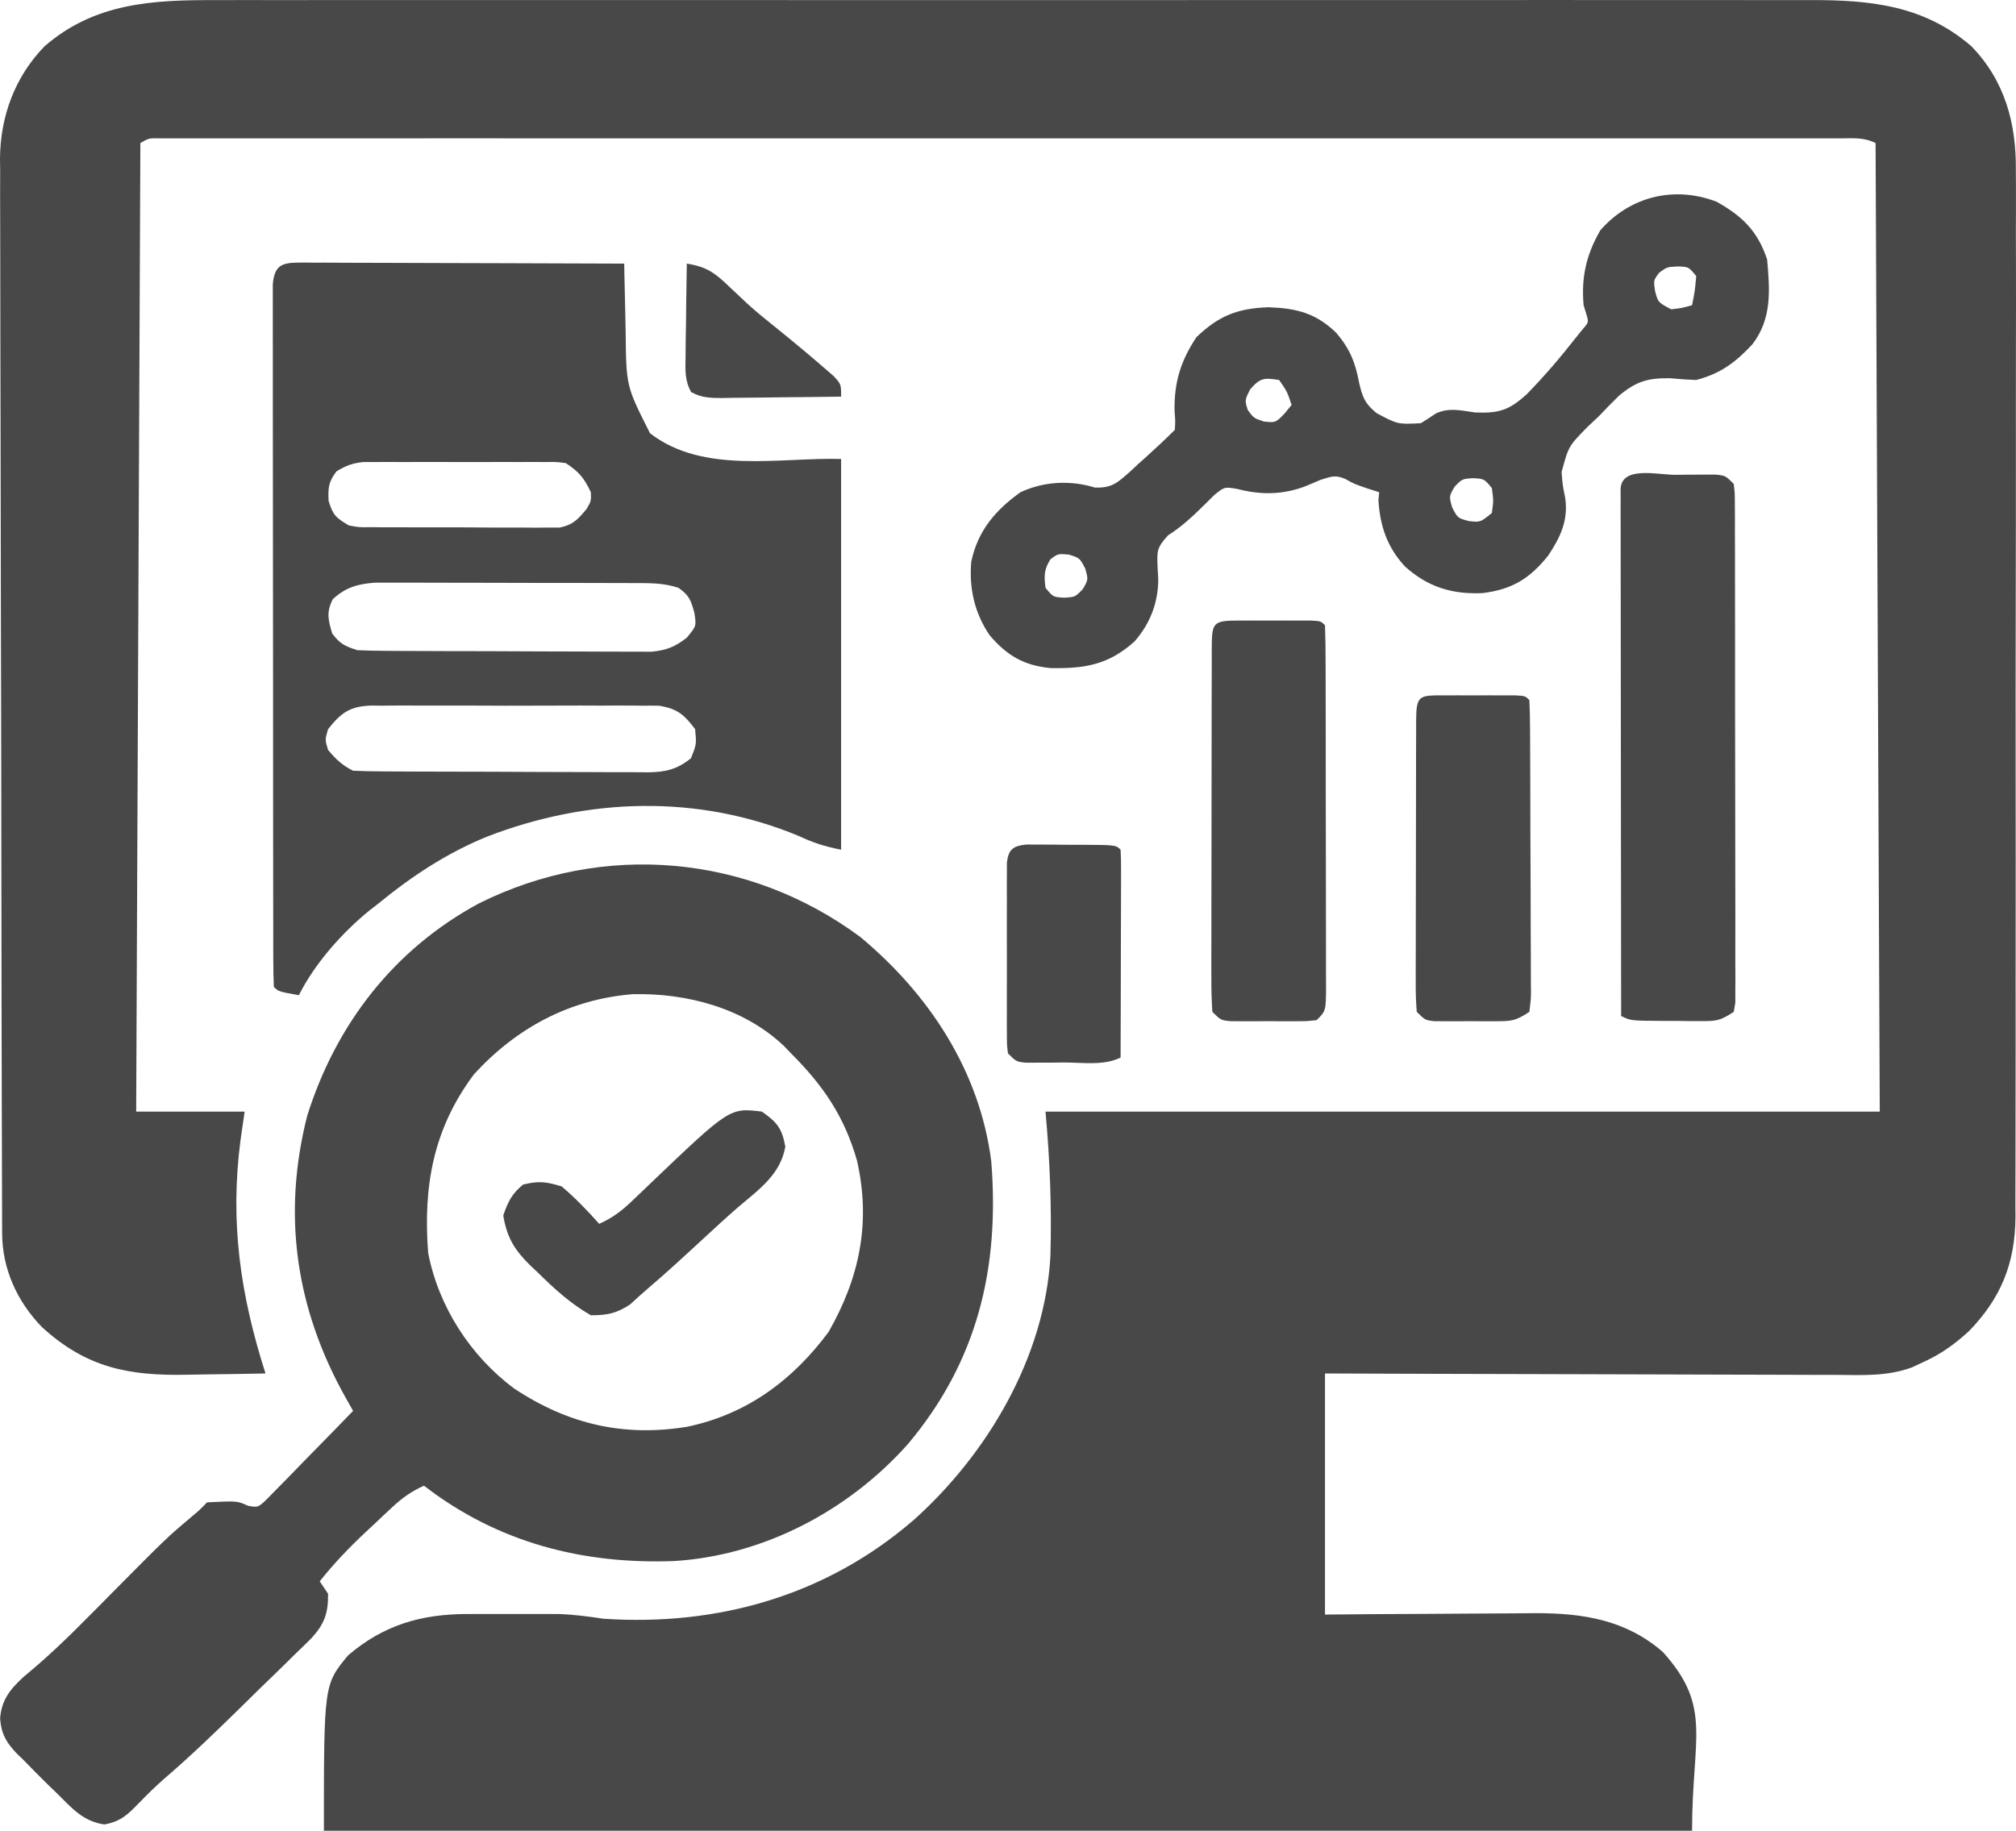 <svg width="109" height="99" viewBox="0 0 109 99" fill="none" xmlns="http://www.w3.org/2000/svg">
<path d="M11.666 0.007C12.052 0.007 12.437 0.006 12.823 0.004C13.876 0.001 14.929 0.003 15.983 0.005C17.121 0.006 18.259 0.004 19.397 0.002C21.625 -0.001 23.852 -0 26.079 0.002C27.89 0.003 29.701 0.003 31.512 0.003C31.77 0.003 32.028 0.003 32.293 0.002C32.818 0.002 33.342 0.002 33.866 0.002C38.777 -0 43.689 0.002 48.6 0.006C52.812 0.009 57.024 0.008 61.236 0.005C66.13 0.001 71.025 4.45861e-05 75.919 0.002C76.441 0.002 76.963 0.003 77.485 0.003C77.871 0.003 77.871 0.003 78.264 0.003C80.072 0.004 81.88 0.003 83.688 0.001C85.892 -0.001 88.096 -0 90.3 0.003C91.424 0.005 92.548 0.006 93.672 0.004C94.702 0.002 95.732 0.003 96.762 0.006C97.133 0.007 97.505 0.007 97.876 0.005C101.124 -0.008 104.053 0.296 106.595 2.509C108.412 4.386 109.022 6.697 108.992 9.241C108.994 9.491 108.995 9.741 108.997 9.999C109.001 10.83 108.997 11.661 108.993 12.492C108.994 13.09 108.996 13.689 108.998 14.288C109.002 15.741 109 17.194 108.996 18.646C108.993 19.828 108.992 21.009 108.993 22.191C108.993 22.359 108.993 22.528 108.993 22.701C108.993 23.044 108.993 23.387 108.994 23.729C108.996 26.754 108.992 29.778 108.985 32.802C108.979 35.733 108.977 38.663 108.98 41.593C108.984 44.789 108.985 47.986 108.981 51.182C108.981 51.523 108.98 51.864 108.98 52.206C108.98 52.374 108.98 52.541 108.979 52.714C108.978 53.894 108.979 55.073 108.98 56.252C108.982 57.69 108.981 59.128 108.975 60.566C108.972 61.299 108.971 62.032 108.973 62.765C108.975 63.561 108.972 64.358 108.967 65.154C108.968 65.383 108.97 65.612 108.972 65.847C108.944 68.334 108.183 70.207 106.452 71.989C105.727 72.65 105.005 73.184 104.114 73.599C103.869 73.713 103.623 73.828 103.37 73.946C102.039 74.436 100.692 74.362 99.29 74.35C98.987 74.35 98.685 74.35 98.382 74.35C97.566 74.35 96.75 74.346 95.934 74.342C95.079 74.337 94.224 74.337 93.369 74.336C91.753 74.334 90.136 74.329 88.52 74.322C86.678 74.314 84.837 74.311 82.996 74.307C79.21 74.3 75.424 74.288 71.639 74.273C71.639 78.576 71.639 82.878 71.639 87.311C72.603 87.303 73.567 87.295 74.561 87.287C75.336 87.283 76.111 87.279 76.886 87.276C77.701 87.273 78.516 87.268 79.331 87.26C80.118 87.253 80.904 87.249 81.691 87.247C82.133 87.245 82.575 87.24 83.017 87.235C85.604 87.234 87.902 87.596 89.906 89.334C92.6 92.319 91.485 93.967 91.485 99C67.074 99 42.663 99 17.512 99C17.512 91.1 17.512 91.1 18.818 89.52C20.74 87.873 22.775 87.283 25.284 87.281C25.444 87.281 25.604 87.281 25.768 87.281C26.105 87.28 26.442 87.281 26.779 87.282C27.291 87.283 27.803 87.282 28.314 87.28C28.643 87.28 28.972 87.281 29.301 87.281C29.598 87.281 29.894 87.282 30.199 87.282C31.023 87.31 31.808 87.412 32.622 87.536C38.816 87.954 44.691 86.278 49.412 82.187C53.395 78.623 56.496 73.37 56.793 67.933C56.868 65.302 56.767 62.733 56.528 60.112C71.413 60.112 86.298 60.112 101.634 60.112C101.559 42.828 101.485 25.544 101.408 7.736C100.753 7.409 100.184 7.483 99.452 7.483C99.216 7.482 99.216 7.482 98.975 7.482C98.443 7.481 97.911 7.482 97.378 7.482C96.995 7.482 96.612 7.482 96.228 7.481C95.171 7.48 94.113 7.481 93.056 7.482C91.917 7.482 90.778 7.481 89.639 7.481C87.406 7.48 85.174 7.48 82.941 7.481C81.127 7.481 79.314 7.481 77.5 7.481C77.242 7.481 76.984 7.481 76.719 7.481C76.195 7.481 75.672 7.481 75.149 7.481C70.235 7.48 65.322 7.481 60.408 7.482C56.188 7.483 51.968 7.483 47.748 7.482C42.852 7.481 37.957 7.48 33.062 7.481C32.54 7.481 32.019 7.481 31.497 7.481C31.112 7.481 31.112 7.481 30.72 7.481C28.907 7.481 27.094 7.481 25.282 7.48C23.074 7.48 20.867 7.48 18.659 7.481C17.532 7.482 16.405 7.482 15.277 7.481C14.247 7.481 13.216 7.481 12.186 7.482C11.812 7.482 11.437 7.482 11.063 7.482C10.557 7.481 10.051 7.482 9.545 7.483C9.264 7.483 8.982 7.483 8.691 7.483C8.053 7.466 8.053 7.466 7.589 7.736C7.515 25.02 7.44 42.304 7.363 60.112C9.298 60.112 11.233 60.112 13.227 60.112C13.153 60.626 13.078 61.141 13.002 61.671C12.426 66.111 12.994 70.016 14.355 74.273C13.304 74.296 12.254 74.312 11.203 74.323C10.846 74.327 10.49 74.333 10.133 74.341C6.982 74.409 4.689 73.977 2.275 71.772C0.928 70.394 0.121 68.62 0.116 66.696C0.115 66.483 0.113 66.27 0.112 66.051C0.112 65.817 0.112 65.584 0.112 65.343C0.111 65.095 0.11 64.846 0.109 64.59C0.106 63.754 0.104 62.918 0.103 62.082C0.101 61.484 0.099 60.886 0.098 60.288C0.092 58.491 0.089 56.693 0.086 54.896C0.085 54.388 0.084 53.88 0.083 53.372C0.077 50.216 0.072 47.06 0.07 43.904C0.069 43.173 0.068 42.443 0.068 41.712C0.067 41.53 0.067 41.349 0.067 41.161C0.064 38.221 0.057 35.281 0.047 32.341C0.038 29.32 0.033 26.299 0.031 23.278C0.031 21.583 0.028 19.888 0.02 18.193C0.014 16.749 0.012 15.305 0.014 13.86C0.015 13.124 0.014 12.388 0.009 11.652C0.004 10.852 0.006 10.052 0.009 9.251C0.005 8.907 0.005 8.907 0 8.556C0.025 6.281 0.801 4.162 2.402 2.509C5.107 0.155 8.241 -0.008 11.666 0.007Z" fill="#484848"/>
<path d="M46.507 50.663C50.234 53.764 52.975 57.918 53.596 62.809C54.05 68.57 52.858 73.607 49.086 78.095C45.892 81.682 41.3 84.116 36.457 84.417C31.501 84.602 26.901 83.42 22.925 80.343C22.235 80.652 21.735 81.011 21.185 81.526C20.953 81.743 20.953 81.743 20.716 81.964C20.556 82.115 20.397 82.266 20.233 82.422C20.074 82.569 19.915 82.717 19.752 82.869C18.861 83.706 18.047 84.557 17.287 85.513C17.436 85.735 17.584 85.958 17.738 86.187C17.754 87.227 17.537 87.82 16.853 88.575C16.564 88.864 16.271 89.15 15.975 89.432C15.819 89.586 15.664 89.74 15.503 89.898C15.006 90.388 14.504 90.872 14.002 91.357C13.671 91.683 13.339 92.009 13.008 92.335C11.662 93.657 10.311 94.96 8.879 96.189C8.398 96.609 7.949 97.053 7.504 97.511C6.884 98.148 6.535 98.494 5.644 98.663C4.48 98.491 3.894 97.783 3.078 96.977C2.921 96.826 2.764 96.675 2.602 96.519C2.151 96.08 1.712 95.631 1.274 95.179C1.154 95.063 1.034 94.947 0.91 94.828C0.334 94.231 0.064 93.745 0.006 92.931C0.078 91.933 0.553 91.343 1.274 90.683C1.527 90.467 1.781 90.252 2.035 90.037C3.43 88.827 4.711 87.498 6.01 86.187C9.035 83.136 9.035 83.136 10.411 81.977C10.775 81.674 10.775 81.674 11.197 81.242C12.829 81.163 12.829 81.163 13.405 81.426C13.96 81.528 13.96 81.528 14.482 81.017C14.7 80.8 14.915 80.58 15.127 80.358C15.24 80.242 15.354 80.127 15.472 80.009C15.835 79.64 16.194 79.268 16.554 78.895C16.799 78.645 17.045 78.395 17.291 78.145C17.894 77.532 18.493 76.915 19.091 76.296C18.962 76.068 18.832 75.839 18.699 75.603C15.992 70.787 15.245 65.708 16.61 60.336C18.164 55.398 21.293 51.334 25.895 48.853C32.632 45.492 40.472 46.2 46.507 50.663ZM25.631 58.089C23.419 61.04 22.873 64.165 23.15 67.754C23.707 70.65 25.436 73.336 27.802 75.088C30.704 77.015 33.721 77.717 37.155 77.155C40.378 76.48 42.855 74.646 44.801 72.025C46.48 69.083 47.095 66.105 46.337 62.767C45.654 60.378 44.525 58.719 42.771 56.965C42.646 56.835 42.521 56.705 42.392 56.571C40.225 54.508 37.147 53.699 34.225 53.762C30.809 54.032 27.926 55.583 25.631 58.089Z" fill="#484848"/>
<path d="M16.487 14.199C16.658 14.2 16.829 14.202 17.006 14.204C17.186 14.204 17.367 14.204 17.552 14.203C18.151 14.204 18.748 14.207 19.346 14.211C19.76 14.212 20.174 14.212 20.588 14.213C21.679 14.214 22.77 14.219 23.861 14.224C24.973 14.228 26.086 14.23 27.198 14.233C29.382 14.238 31.566 14.245 33.75 14.255C33.753 14.45 33.757 14.644 33.76 14.845C33.774 15.576 33.791 16.306 33.809 17.037C33.817 17.352 33.823 17.667 33.828 17.982C33.858 20.885 33.858 20.885 35.145 23.429C38.027 25.663 42.163 24.725 45.477 24.82C45.477 31.793 45.477 38.766 45.477 45.95C44.567 45.768 43.996 45.584 43.18 45.205C37.728 42.937 31.776 43.136 26.322 45.247C24.127 46.148 22.271 47.376 20.444 48.872C20.296 48.987 20.148 49.101 19.996 49.219C18.511 50.42 17.019 52.102 16.159 53.818C15.06 53.621 15.06 53.621 14.806 53.368C14.783 52.871 14.776 52.373 14.776 51.876C14.775 51.718 14.775 51.561 14.774 51.398C14.773 50.865 14.773 50.333 14.773 49.8C14.772 49.42 14.772 49.04 14.771 48.66C14.769 47.624 14.768 46.588 14.768 45.553C14.768 44.69 14.767 43.826 14.766 42.963C14.764 40.928 14.764 38.892 14.764 36.857C14.764 34.754 14.762 32.65 14.758 30.547C14.755 28.745 14.754 26.942 14.754 25.139C14.754 24.061 14.754 22.983 14.751 21.905C14.749 20.892 14.749 19.878 14.751 18.865C14.751 18.492 14.75 18.119 14.749 17.746C14.747 17.239 14.748 16.732 14.75 16.225C14.75 15.798 14.75 15.798 14.75 15.363C14.851 14.17 15.419 14.203 16.487 14.199ZM18.189 25.494C17.759 26.066 17.736 26.361 17.766 27.082C18 27.863 18.173 28.009 18.865 28.416C19.431 28.519 19.431 28.519 20.051 28.507C20.287 28.51 20.523 28.513 20.767 28.516C21.021 28.515 21.275 28.515 21.536 28.514C21.798 28.515 22.06 28.516 22.33 28.517C22.884 28.519 23.437 28.518 23.991 28.517C24.839 28.515 25.686 28.521 26.534 28.528C27.072 28.529 27.61 28.529 28.147 28.528C28.401 28.53 28.655 28.533 28.917 28.535C29.271 28.532 29.271 28.532 29.633 28.529C29.84 28.529 30.048 28.529 30.262 28.529C30.988 28.382 31.255 28.078 31.72 27.517C31.963 27.093 31.963 27.093 31.946 26.618C31.576 25.843 31.318 25.526 30.593 25.044C30.066 24.976 30.066 24.976 29.474 24.986C29.247 24.985 29.02 24.983 28.786 24.982C28.54 24.983 28.295 24.984 28.042 24.985C27.79 24.984 27.538 24.984 27.278 24.983C26.744 24.983 26.211 24.984 25.677 24.986C24.86 24.988 24.043 24.986 23.226 24.983C22.707 24.983 22.189 24.984 21.671 24.985C21.426 24.984 21.182 24.983 20.929 24.982C20.701 24.983 20.473 24.985 20.238 24.986C20.038 24.987 19.838 24.987 19.631 24.987C19.048 25.049 18.686 25.187 18.189 25.494ZM17.991 32.406C17.637 33.113 17.74 33.514 17.963 34.261C18.396 34.829 18.621 34.929 19.316 35.16C19.846 35.184 20.377 35.193 20.907 35.196C21.149 35.198 21.149 35.198 21.395 35.2C21.928 35.203 22.461 35.204 22.994 35.206C23.364 35.207 23.735 35.208 24.105 35.21C24.882 35.212 25.659 35.213 26.436 35.214C27.43 35.215 28.425 35.221 29.42 35.227C30.185 35.231 30.951 35.232 31.716 35.233C32.083 35.233 32.449 35.235 32.816 35.238C33.33 35.242 33.843 35.242 34.356 35.24C34.794 35.241 34.794 35.241 35.241 35.243C36.065 35.154 36.48 34.985 37.133 34.486C37.655 33.852 37.655 33.852 37.542 33.137C37.354 32.447 37.259 32.193 36.682 31.788C35.863 31.512 35.064 31.533 34.205 31.531C34.048 31.53 33.891 31.529 33.73 31.529C33.213 31.526 32.696 31.526 32.179 31.526C31.819 31.525 31.459 31.524 31.099 31.523C30.345 31.522 29.59 31.522 28.836 31.522C27.87 31.522 26.905 31.519 25.939 31.515C25.196 31.512 24.452 31.512 23.709 31.512C23.353 31.512 22.997 31.511 22.641 31.509C22.142 31.507 21.644 31.507 21.146 31.509C20.863 31.509 20.58 31.508 20.288 31.508C19.341 31.578 18.689 31.757 17.991 32.406ZM17.738 39.431C17.569 40.003 17.569 40.003 17.738 40.555C18.16 41.059 18.502 41.385 19.091 41.679C19.628 41.703 20.16 41.714 20.698 41.715C20.946 41.717 20.946 41.717 21.199 41.718C21.747 41.722 22.296 41.723 22.845 41.725C23.226 41.726 23.607 41.727 23.987 41.728C24.787 41.731 25.586 41.732 26.386 41.733C27.41 41.734 28.433 41.739 29.457 41.746C30.244 41.75 31.032 41.751 31.819 41.752C32.196 41.752 32.574 41.754 32.951 41.757C33.48 41.761 34.008 41.761 34.537 41.759C34.77 41.762 34.77 41.762 35.008 41.765C35.975 41.757 36.599 41.613 37.358 41.005C37.66 40.25 37.66 40.25 37.584 39.431C36.986 38.643 36.646 38.341 35.661 38.164C35.351 38.158 35.041 38.157 34.731 38.162C34.562 38.16 34.392 38.158 34.217 38.156C33.657 38.151 33.098 38.154 32.538 38.158C32.148 38.157 31.758 38.156 31.368 38.154C30.551 38.153 29.734 38.155 28.918 38.16C27.872 38.167 26.826 38.163 25.78 38.157C24.975 38.153 24.17 38.154 23.365 38.157C22.979 38.157 22.593 38.157 22.208 38.154C21.669 38.151 21.13 38.155 20.59 38.162C20.432 38.159 20.273 38.157 20.109 38.155C18.944 38.18 18.448 38.529 17.738 39.431Z" fill="#484848"/>
<path d="M92.822 10.913C94.219 11.702 95.032 12.497 95.544 14.03C95.694 15.702 95.808 17.228 94.752 18.613C93.848 19.59 93.027 20.204 91.71 20.549C91.242 20.532 90.773 20.5 90.306 20.454C89.094 20.437 88.484 20.618 87.547 21.388C87.17 21.756 86.8 22.133 86.439 22.516C86.246 22.697 86.053 22.878 85.854 23.064C84.807 24.128 84.807 24.128 84.432 25.528C84.487 26.239 84.487 26.239 84.623 26.904C84.812 28.111 84.369 29.05 83.709 30.041C82.711 31.292 81.745 31.88 80.157 32.074C78.507 32.148 77.198 31.745 75.966 30.636C75.005 29.604 74.614 28.446 74.528 27.054C74.549 26.838 74.549 26.838 74.57 26.618C74.366 26.553 74.161 26.488 73.95 26.421C73.217 26.169 73.217 26.169 72.738 25.901C72.192 25.666 71.975 25.772 71.413 25.944C71.135 26.058 70.858 26.175 70.581 26.295C69.36 26.76 68.172 26.772 66.911 26.444C66.206 26.322 66.206 26.322 65.648 26.774C65.467 26.955 65.285 27.135 65.098 27.32C64.471 27.936 63.895 28.48 63.153 28.95C62.519 29.649 62.559 29.802 62.589 30.706C62.601 30.921 62.612 31.136 62.624 31.358C62.612 32.617 62.175 33.736 61.344 34.685C59.942 35.945 58.666 36.165 56.805 36.128C55.353 35.991 54.454 35.456 53.512 34.359C52.694 33.163 52.389 31.819 52.513 30.379C52.866 28.703 53.81 27.598 55.175 26.618C56.434 26.032 57.869 25.956 59.196 26.365C60.142 26.402 60.443 26.084 61.13 25.476C61.336 25.283 61.336 25.283 61.546 25.087C61.687 24.961 61.828 24.835 61.973 24.705C62.501 24.23 63.017 23.748 63.52 23.246C63.549 22.765 63.549 22.765 63.505 22.221C63.479 20.673 63.835 19.52 64.689 18.231C65.905 17.073 66.901 16.674 68.594 16.615C70.116 16.671 71.149 16.935 72.25 18C72.985 18.87 73.277 19.588 73.485 20.703C73.671 21.492 73.792 21.813 74.422 22.337C75.57 22.95 75.57 22.95 76.82 22.886C77.102 22.714 77.38 22.533 77.654 22.347C78.397 22.029 78.962 22.199 79.757 22.305C81.051 22.358 81.601 22.184 82.559 21.306C83.49 20.355 84.351 19.348 85.17 18.301C85.298 18.142 85.427 17.982 85.559 17.818C85.9 17.43 85.9 17.43 85.776 17.008C85.725 16.841 85.674 16.674 85.621 16.503C85.49 14.988 85.761 13.785 86.523 12.456C88.119 10.625 90.522 10.026 92.822 10.913ZM89.709 14.746C89.4 15.156 89.4 15.156 89.483 15.73C89.645 16.351 89.645 16.351 90.357 16.727C90.954 16.657 90.954 16.657 91.485 16.503C91.638 15.738 91.638 15.738 91.71 14.929C91.299 14.428 91.299 14.428 90.71 14.409C90.131 14.438 90.131 14.438 89.709 14.746ZM67.593 21.055C67.298 21.645 67.298 21.645 67.466 22.178C67.788 22.612 67.788 22.612 68.34 22.797C68.97 22.86 68.97 22.86 69.454 22.361C69.579 22.208 69.705 22.055 69.834 21.898C69.589 21.167 69.589 21.167 69.158 20.549C68.356 20.422 68.136 20.426 67.593 21.055ZM78.644 26.323C78.344 26.842 78.344 26.842 78.517 27.447C78.812 28.012 78.812 28.012 79.405 28.177C80.038 28.248 80.038 28.248 80.66 27.742C80.754 27.068 80.754 27.068 80.66 26.393C80.248 25.895 80.248 25.895 79.659 25.859C79.059 25.894 79.059 25.894 78.644 26.323ZM56.796 30.243C56.444 30.797 56.445 31.143 56.528 31.788C56.94 32.287 56.94 32.287 57.529 32.322C58.129 32.288 58.129 32.288 58.544 31.858C58.844 31.339 58.844 31.339 58.671 30.735C58.374 30.171 58.374 30.171 57.783 29.99C57.206 29.939 57.206 29.939 56.796 30.243Z" fill="#484848"/>
<path d="M90.569 25.677C90.822 25.674 91.075 25.671 91.337 25.668C91.699 25.668 91.699 25.668 92.069 25.667C92.403 25.666 92.403 25.666 92.745 25.664C93.289 25.719 93.289 25.719 93.74 26.169C93.798 26.668 93.798 26.668 93.799 27.303C93.801 27.544 93.802 27.784 93.804 28.031C93.803 28.296 93.803 28.56 93.802 28.833C93.804 29.25 93.804 29.25 93.806 29.675C93.808 30.438 93.809 31.201 93.808 31.964C93.808 32.6 93.809 33.237 93.81 33.873C93.813 35.373 93.813 36.874 93.811 38.375C93.81 39.925 93.813 41.474 93.818 43.024C93.822 44.354 93.823 45.683 93.822 47.012C93.822 47.807 93.822 48.601 93.826 49.396C93.829 50.281 93.827 51.167 93.824 52.052C93.827 52.449 93.827 52.449 93.829 52.854C93.828 53.094 93.826 53.334 93.825 53.582C93.825 53.791 93.825 54.001 93.825 54.217C93.783 54.464 93.783 54.464 93.74 54.717C93.001 55.208 92.784 55.222 91.928 55.218C91.708 55.218 91.489 55.217 91.263 55.217C91.034 55.214 90.805 55.211 90.569 55.208C90.339 55.208 90.109 55.208 89.872 55.208C88.165 55.198 88.165 55.198 87.651 54.941C87.646 51.164 87.642 47.388 87.639 43.611C87.638 41.857 87.636 40.103 87.634 38.35C87.632 36.822 87.63 35.294 87.63 33.766C87.629 32.957 87.629 32.147 87.627 31.338C87.625 30.436 87.625 29.533 87.625 28.631C87.624 28.361 87.624 28.09 87.623 27.812C87.623 27.568 87.624 27.323 87.624 27.072C87.624 26.858 87.623 26.644 87.623 26.424C87.695 25.184 89.63 25.677 90.569 25.677Z" fill="#484848"/>
<path d="M67.022 33.557C67.275 33.556 67.528 33.556 67.788 33.556C68.054 33.557 68.32 33.557 68.594 33.558C68.993 33.557 68.993 33.557 69.4 33.556C69.779 33.556 69.779 33.556 70.166 33.557C70.399 33.557 70.633 33.557 70.874 33.557C71.413 33.587 71.413 33.587 71.639 33.811C71.662 34.459 71.672 35.101 71.671 35.749C71.672 35.952 71.673 36.155 71.674 36.364C71.676 37.04 71.676 37.715 71.677 38.391C71.677 38.858 71.678 39.325 71.679 39.792C71.68 40.773 71.68 41.754 71.68 42.735C71.68 43.995 71.683 45.255 71.687 46.514C71.69 47.48 71.69 48.445 71.69 49.411C71.69 49.875 71.691 50.34 71.693 50.804C71.695 51.453 71.695 52.102 71.693 52.75C71.695 52.944 71.696 53.137 71.697 53.337C71.69 54.665 71.69 54.665 71.188 55.166C70.667 55.224 70.667 55.224 70.025 55.226C69.679 55.227 69.679 55.227 69.326 55.228C69.084 55.226 68.843 55.224 68.594 55.222C68.232 55.225 68.232 55.225 67.862 55.228C67.631 55.227 67.401 55.227 67.163 55.226C66.951 55.225 66.739 55.225 66.521 55.224C66 55.166 66 55.166 65.549 54.717C65.506 54.054 65.49 53.413 65.495 52.75C65.494 52.547 65.494 52.343 65.493 52.133C65.492 51.458 65.495 50.783 65.497 50.108C65.498 49.64 65.498 49.172 65.498 48.705C65.498 47.724 65.5 46.744 65.503 45.763C65.507 44.503 65.508 43.243 65.507 41.984C65.507 41.018 65.509 40.053 65.51 39.087C65.511 38.622 65.512 38.158 65.512 37.693C65.512 37.045 65.514 36.397 65.517 35.749C65.516 35.555 65.516 35.361 65.516 35.161C65.525 33.658 65.528 33.558 67.022 33.557Z" fill="#484848"/>
<path d="M78.073 37.603C78.326 37.603 78.578 37.602 78.839 37.602C79.105 37.603 79.371 37.604 79.645 37.605C80.044 37.603 80.044 37.603 80.451 37.602C80.83 37.602 80.83 37.602 81.216 37.603C81.45 37.603 81.684 37.603 81.924 37.604C82.464 37.633 82.464 37.633 82.689 37.858C82.714 38.382 82.725 38.899 82.726 39.423C82.727 39.587 82.728 39.751 82.729 39.92C82.732 40.464 82.734 41.008 82.735 41.552C82.737 41.928 82.738 42.305 82.739 42.681C82.742 43.472 82.743 44.262 82.744 45.053C82.745 46.068 82.75 47.082 82.757 48.097C82.761 48.875 82.762 49.653 82.762 50.431C82.763 50.805 82.765 51.179 82.768 51.554C82.772 52.076 82.771 52.599 82.77 53.121C82.772 53.277 82.774 53.433 82.776 53.593C82.772 54.024 82.772 54.024 82.689 54.717C81.953 55.206 81.731 55.224 80.877 55.226C80.658 55.227 80.438 55.227 80.212 55.228C79.983 55.226 79.754 55.224 79.518 55.222C79.288 55.224 79.058 55.226 78.822 55.228C78.602 55.227 78.383 55.227 78.157 55.226C77.956 55.225 77.754 55.225 77.547 55.224C77.051 55.166 77.051 55.166 76.6 54.717C76.557 54.176 76.541 53.662 76.545 53.121C76.545 52.957 76.544 52.793 76.544 52.624C76.543 52.08 76.546 51.536 76.548 50.993C76.548 50.616 76.549 50.239 76.549 49.862C76.549 49.072 76.551 48.282 76.554 47.492C76.558 46.477 76.558 45.462 76.558 44.447C76.558 43.669 76.56 42.891 76.561 42.113C76.562 41.739 76.562 41.364 76.562 40.99C76.563 40.468 76.565 39.946 76.567 39.423C76.567 39.267 76.567 39.111 76.567 38.95C76.576 37.585 76.738 37.604 78.073 37.603Z" fill="#484848"/>
<path d="M41.193 60.112C42.017 60.689 42.28 61.016 42.461 62.008C42.197 63.511 41.051 64.31 39.938 65.255C39.252 65.849 38.588 66.464 37.922 67.08C36.967 67.963 36.01 68.843 35.02 69.688C34.698 69.963 34.385 70.249 34.074 70.536C33.338 71.026 32.83 71.126 31.946 71.126C30.845 70.497 29.966 69.691 29.07 68.808C28.941 68.686 28.811 68.564 28.677 68.438C27.83 67.605 27.408 66.938 27.21 65.731C27.461 64.995 27.677 64.554 28.281 64.059C29.11 63.853 29.538 63.9 30.367 64.158C31.104 64.78 31.755 65.463 32.397 66.181C33.106 65.866 33.603 65.491 34.162 64.956C34.324 64.802 34.486 64.648 34.653 64.49C34.82 64.329 34.987 64.169 35.16 64.003C39.453 59.902 39.453 59.902 41.193 60.112Z" fill="#484848"/>
<path d="M55.494 45.67C55.828 45.672 55.828 45.672 56.17 45.673C56.411 45.674 56.653 45.674 56.902 45.675C57.156 45.677 57.409 45.68 57.67 45.683C58.051 45.683 58.051 45.683 58.44 45.683C60.331 45.694 60.331 45.694 60.588 45.95C60.609 46.302 60.614 46.655 60.613 47.007C60.613 47.232 60.613 47.457 60.613 47.689C60.612 47.934 60.611 48.178 60.61 48.431C60.609 48.68 60.609 48.929 60.609 49.185C60.608 49.985 60.605 50.784 60.602 51.584C60.601 52.124 60.6 52.665 60.599 53.205C60.596 54.533 60.593 55.861 60.588 57.189C59.685 57.639 58.536 57.456 57.543 57.456C57.181 57.46 57.181 57.46 56.811 57.465C56.581 57.465 56.35 57.465 56.112 57.466C55.794 57.467 55.794 57.467 55.47 57.469C54.95 57.414 54.95 57.414 54.498 56.965C54.441 56.504 54.441 56.504 54.44 55.93C54.439 55.716 54.437 55.501 54.436 55.28C54.437 55.048 54.438 54.816 54.439 54.576C54.438 54.338 54.438 54.101 54.437 53.856C54.437 53.352 54.438 52.849 54.44 52.345C54.442 51.573 54.44 50.8 54.437 50.028C54.437 49.539 54.438 49.051 54.439 48.563C54.437 48.215 54.437 48.215 54.436 47.859C54.437 47.645 54.439 47.43 54.44 47.209C54.441 47.02 54.441 46.83 54.441 46.635C54.53 45.919 54.79 45.741 55.494 45.67Z" fill="#484848"/>
<path d="M37.133 14.255C38.195 14.425 38.638 14.741 39.416 15.491C39.635 15.697 39.853 15.903 40.073 16.108C40.184 16.212 40.294 16.316 40.408 16.423C40.919 16.89 41.456 17.32 41.996 17.753C42.844 18.438 43.682 19.131 44.505 19.846C44.692 20.008 44.879 20.17 45.071 20.336C45.477 20.773 45.477 20.773 45.477 21.448C44.398 21.465 43.318 21.477 42.239 21.485C41.871 21.488 41.504 21.493 41.137 21.499C40.609 21.507 40.081 21.511 39.553 21.514C39.307 21.519 39.307 21.519 39.055 21.524C38.42 21.524 37.927 21.514 37.366 21.2C37.013 20.555 37.057 20.012 37.067 19.282C37.07 18.844 37.07 18.844 37.074 18.397C37.079 18.089 37.085 17.78 37.091 17.472C37.094 17.161 37.097 16.85 37.1 16.539C37.108 15.777 37.119 15.016 37.133 14.255Z" fill="#484848"/>
</svg>
